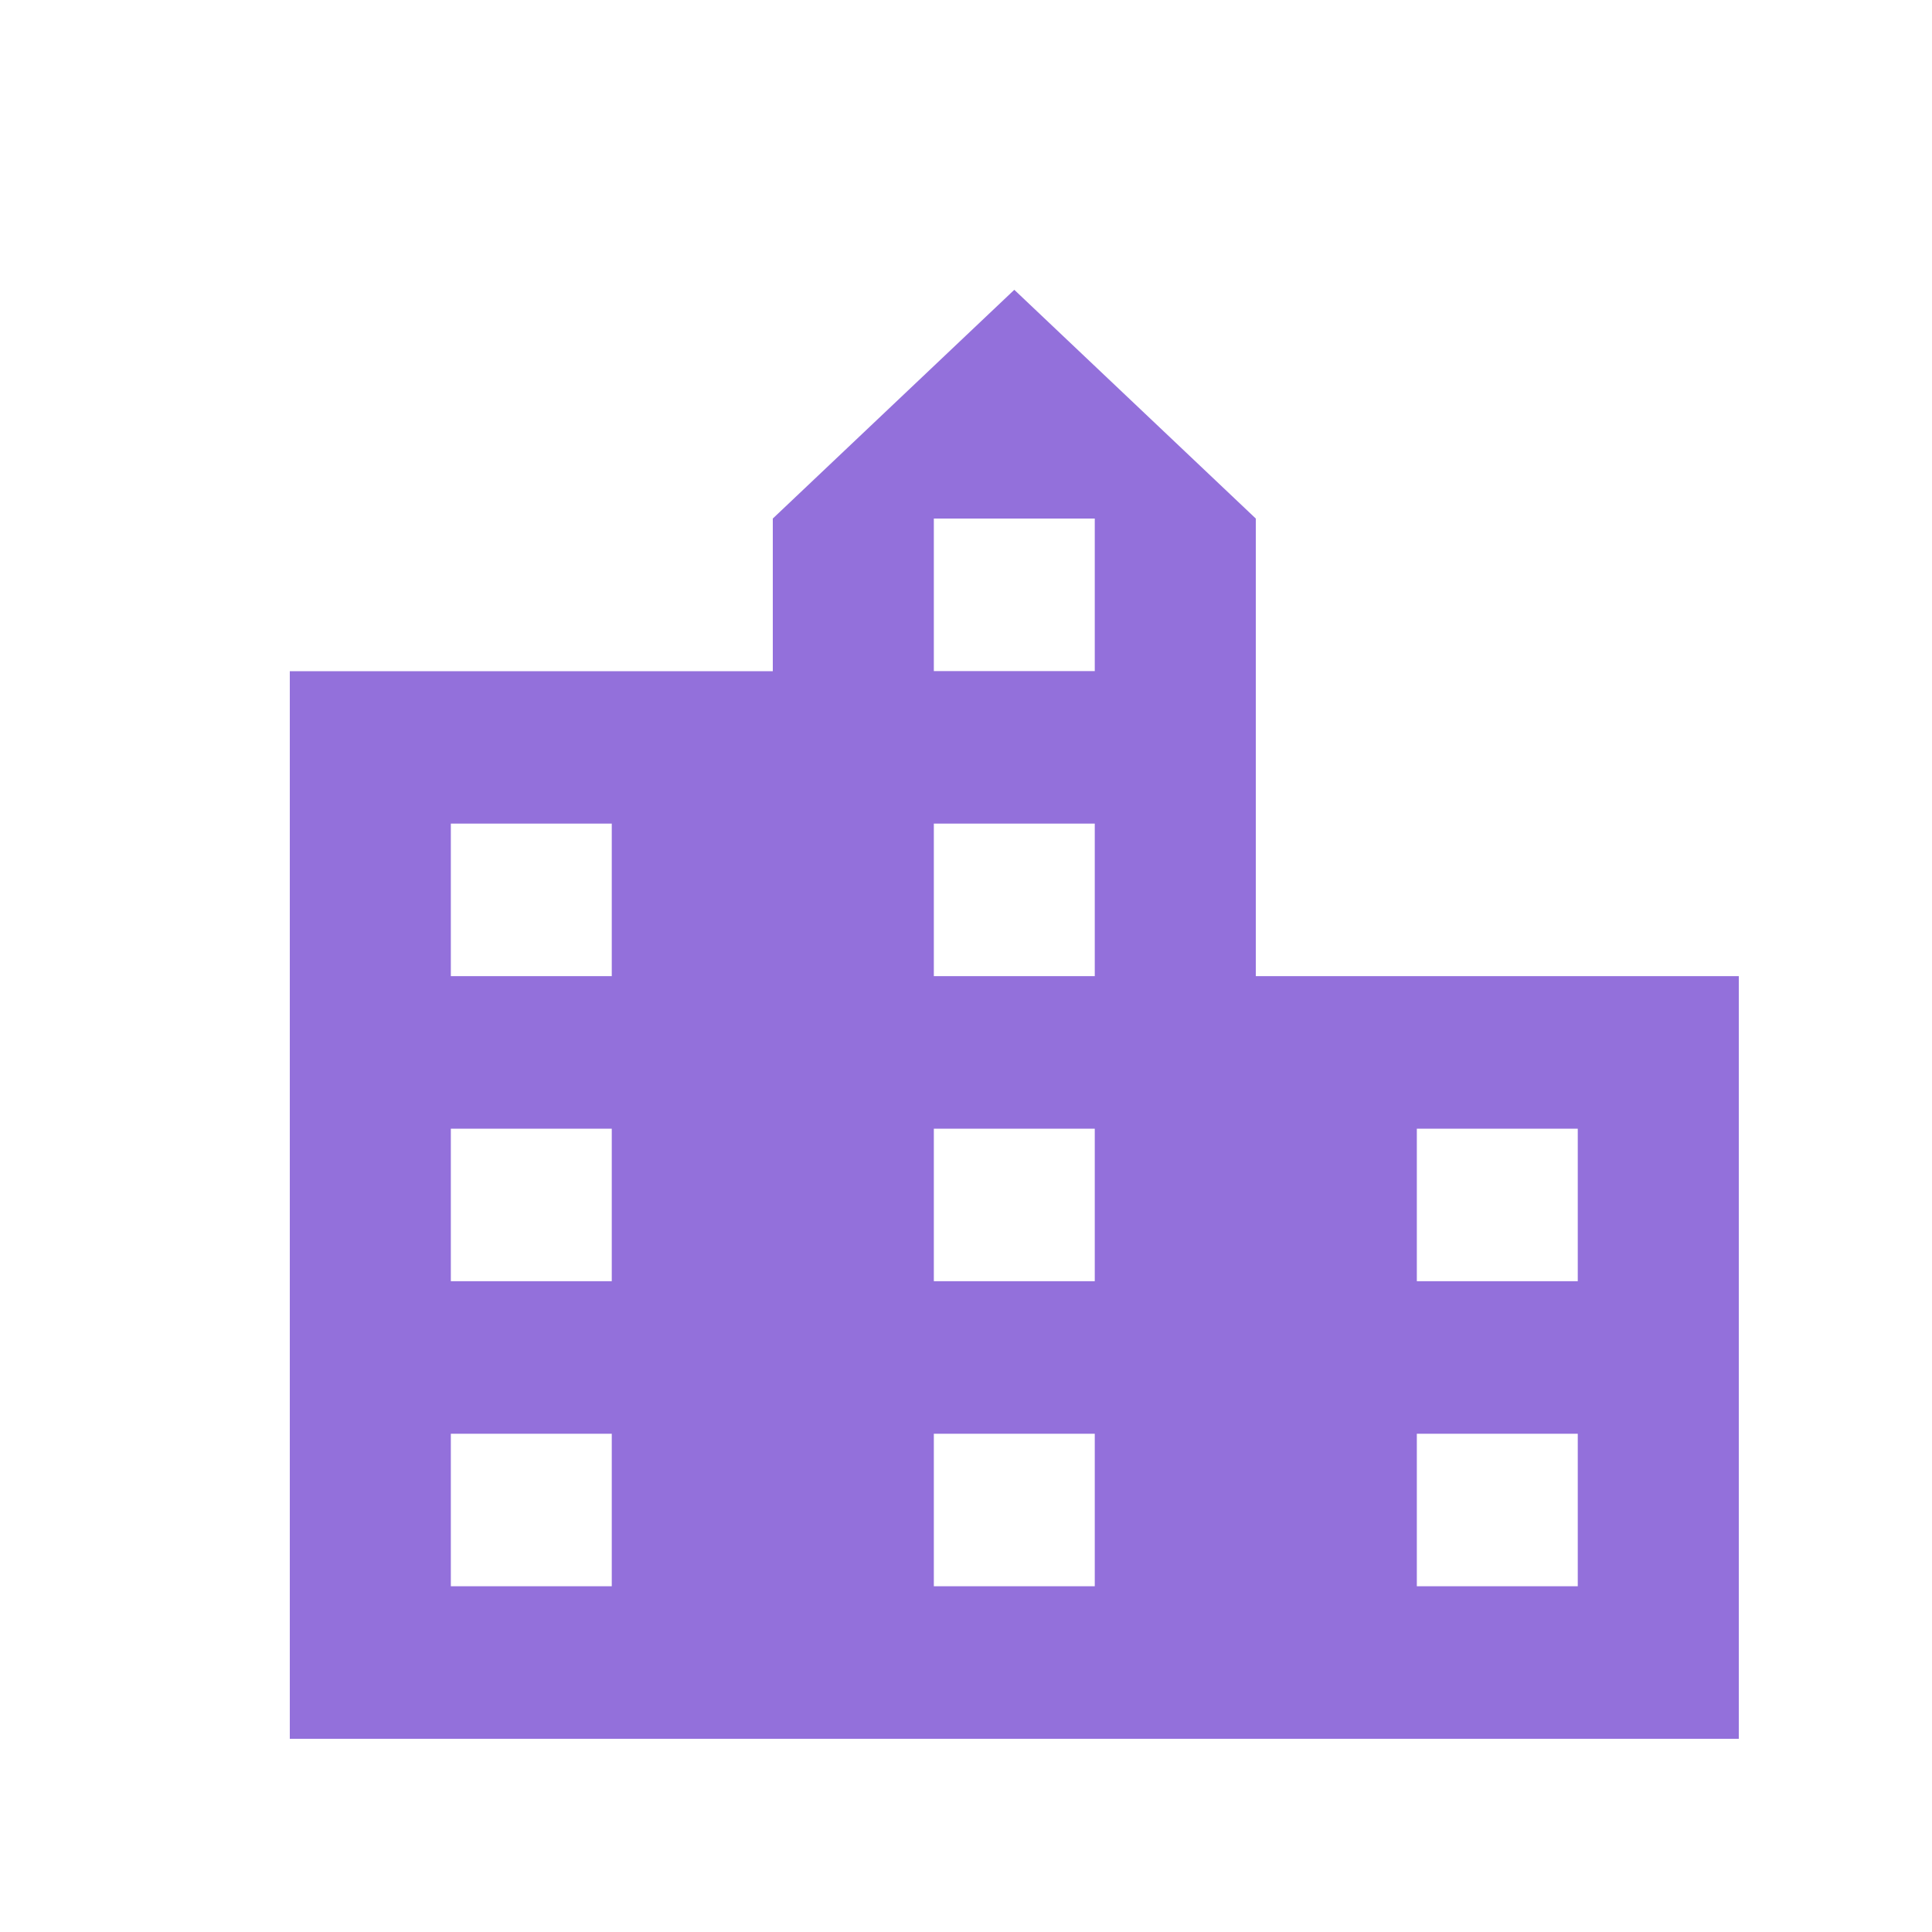 <svg xmlns="http://www.w3.org/2000/svg" width="20" height="20" viewBox="0 0 20 20">
    <g fill="none" fill-rule="evenodd">
        <path d="M0 0h20v20H0z"/>
        <path fill="mediumpurple" fill-rule="nonzero" d="M13 10.105V5.368L10.5 3 8 5.368v1.58H3V18h15v-7.895h-5zm-6.667 6.316H4.667v-1.579h1.666v1.58zm0-3.158H4.667v-1.579h1.666v1.58zm0-3.158H4.667V8.526h1.666v1.58zm5 6.316H9.667v-1.579h1.666v1.58zm0-3.158H9.667v-1.579h1.666v1.58zm0-3.158H9.667V8.526h1.666v1.58zm0-3.158H9.667V5.368h1.666v1.58zm5 9.474h-1.666v-1.579h1.666v1.58zm0-3.158h-1.666v-1.579h1.666v1.58z"/>
    </g>
</svg>
